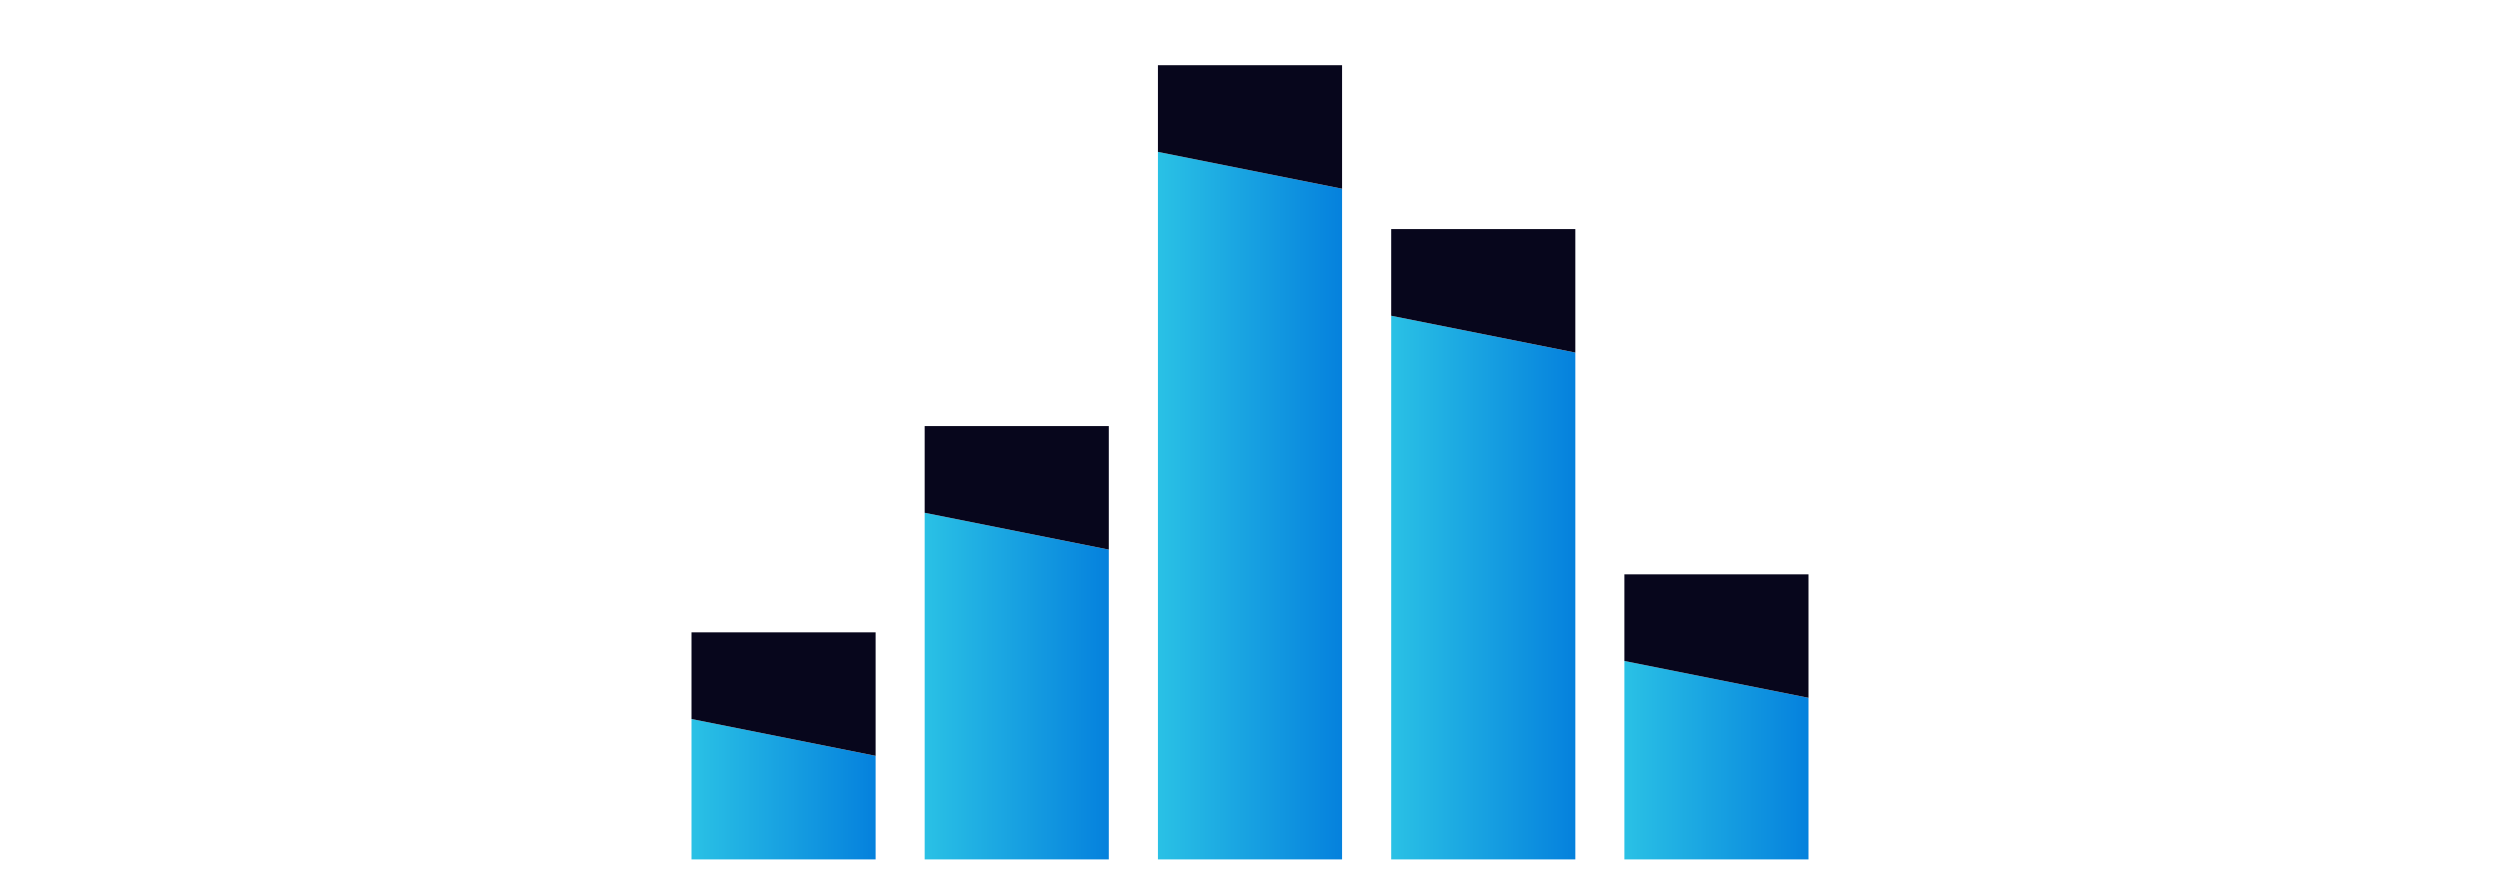 <?xml version="1.0" encoding="utf-8"?>
<!-- Generator: Adobe Illustrator 18.0.0, SVG Export Plug-In . SVG Version: 6.00 Build 0)  -->
<!DOCTYPE svg PUBLIC "-//W3C//DTD SVG 1.0//EN" "http://www.w3.org/TR/2001/REC-SVG-20010904/DTD/svg10.dtd">
<svg version="1.0" id="Layer_1" xmlns="http://www.w3.org/2000/svg" xmlns:xlink="http://www.w3.org/1999/xlink" x="0px" y="0px"
	 viewBox="0 1040 2048 724" style="enable-background:new 0 1040 2048 724;" xml:space="preserve">
<g>
	
		<linearGradient id="SVGID_1_" gradientUnits="userSpaceOnUse" x1="1330.686" y1="756.649" x2="1481.524" y2="756.649" gradientTransform="matrix(1 0 0 -1 0 2419.375)">
		<stop  offset="0" style="stop-color:#2AC1E5"/>
		<stop  offset="1" style="stop-color:#0581DD"/>
	</linearGradient>
	<polygon style="fill:url(#SVGID_1_);" points="1330.69,1744 1481.52,1744 1481.52,1611.63 1330.69,1581.45 	"/>
	
		<linearGradient id="SVGID_2_" gradientUnits="userSpaceOnUse" x1="1139.66" y1="898.045" x2="1290.508" y2="898.045" gradientTransform="matrix(1 0 0 -1 0 2419.375)">
		<stop  offset="0" style="stop-color:#2AC1E5"/>
		<stop  offset="1" style="stop-color:#0581DD"/>
	</linearGradient>
	<polygon style="fill:url(#SVGID_2_);" points="1139.66,1744 1290.51,1744 1290.51,1328.83 1139.66,1298.66 	"/>
	
		<linearGradient id="SVGID_3_" gradientUnits="userSpaceOnUse" x1="948.581" y1="965.17" x2="1099.419" y2="965.17" gradientTransform="matrix(1 0 0 -1 0 2419.375)">
		<stop  offset="0" style="stop-color:#2AC1E5"/>
		<stop  offset="1" style="stop-color:#0581DD"/>
	</linearGradient>
	<polygon style="fill:url(#SVGID_3_);" points="948.58,1744 1099.42,1744 1099.42,1194.58 948.58,1164.41 	"/>
	
		<linearGradient id="SVGID_4_" gradientUnits="userSpaceOnUse" x1="757.492" y1="817.347" x2="908.34" y2="817.347" gradientTransform="matrix(1 0 0 -1 0 2419.375)">
		<stop  offset="0" style="stop-color:#2AC1E5"/>
		<stop  offset="1" style="stop-color:#0581DD"/>
	</linearGradient>
	<polygon style="fill:url(#SVGID_4_);" points="757.49,1744 908.34,1744 908.34,1490.23 757.49,1460.06 	"/>
	
		<linearGradient id="SVGID_5_" gradientUnits="userSpaceOnUse" x1="566.476" y1="732.875" x2="717.314" y2="732.875" gradientTransform="matrix(1 0 0 -1 0 2419.375)">
		<stop  offset="0" style="stop-color:#2AC1E5"/>
		<stop  offset="1" style="stop-color:#0581DD"/>
	</linearGradient>
	<polygon style="fill:url(#SVGID_5_);" points="566.48,1744 717.31,1744 717.31,1659.17 566.48,1629 	"/>
	<polygon style="fill:#07061C;" points="566.48,1615.36 566.48,1622.85 566.48,1629 717.31,1659.17 717.31,1653.01 717.31,1615.36 
		717.31,1557.99 566.48,1557.99 	"/>
	<polygon style="fill:#07061C;" points="757.49,1416.79 757.49,1453.9 757.49,1460.06 908.34,1490.23 908.34,1484.08 
		908.34,1416.79 908.34,1389.04 757.49,1389.04 	"/>
	<polygon style="fill:#07061C;" points="948.58,1114.33 948.58,1158.26 948.58,1164.41 1099.42,1194.58 1099.42,1188.42 
		1099.42,1114.33 1099.42,1093.4 948.58,1093.4 	"/>
	<polygon style="fill:#07061C;" points="1139.66,1246.11 1139.66,1246.11 1139.66,1298.66 1290.51,1328.83 1290.51,1322.67 
		1290.51,1246.11 1290.51,1227.65 1139.66,1227.65 	"/>
	<polygon style="fill:#07061C;" points="1330.69,1510.5 1330.69,1527.21 1330.69,1575.36 1330.69,1581.45 1481.52,1611.63 
		1481.52,1605.52 1481.52,1527.21 1481.52,1510.5 	"/>
</g>
</svg>
